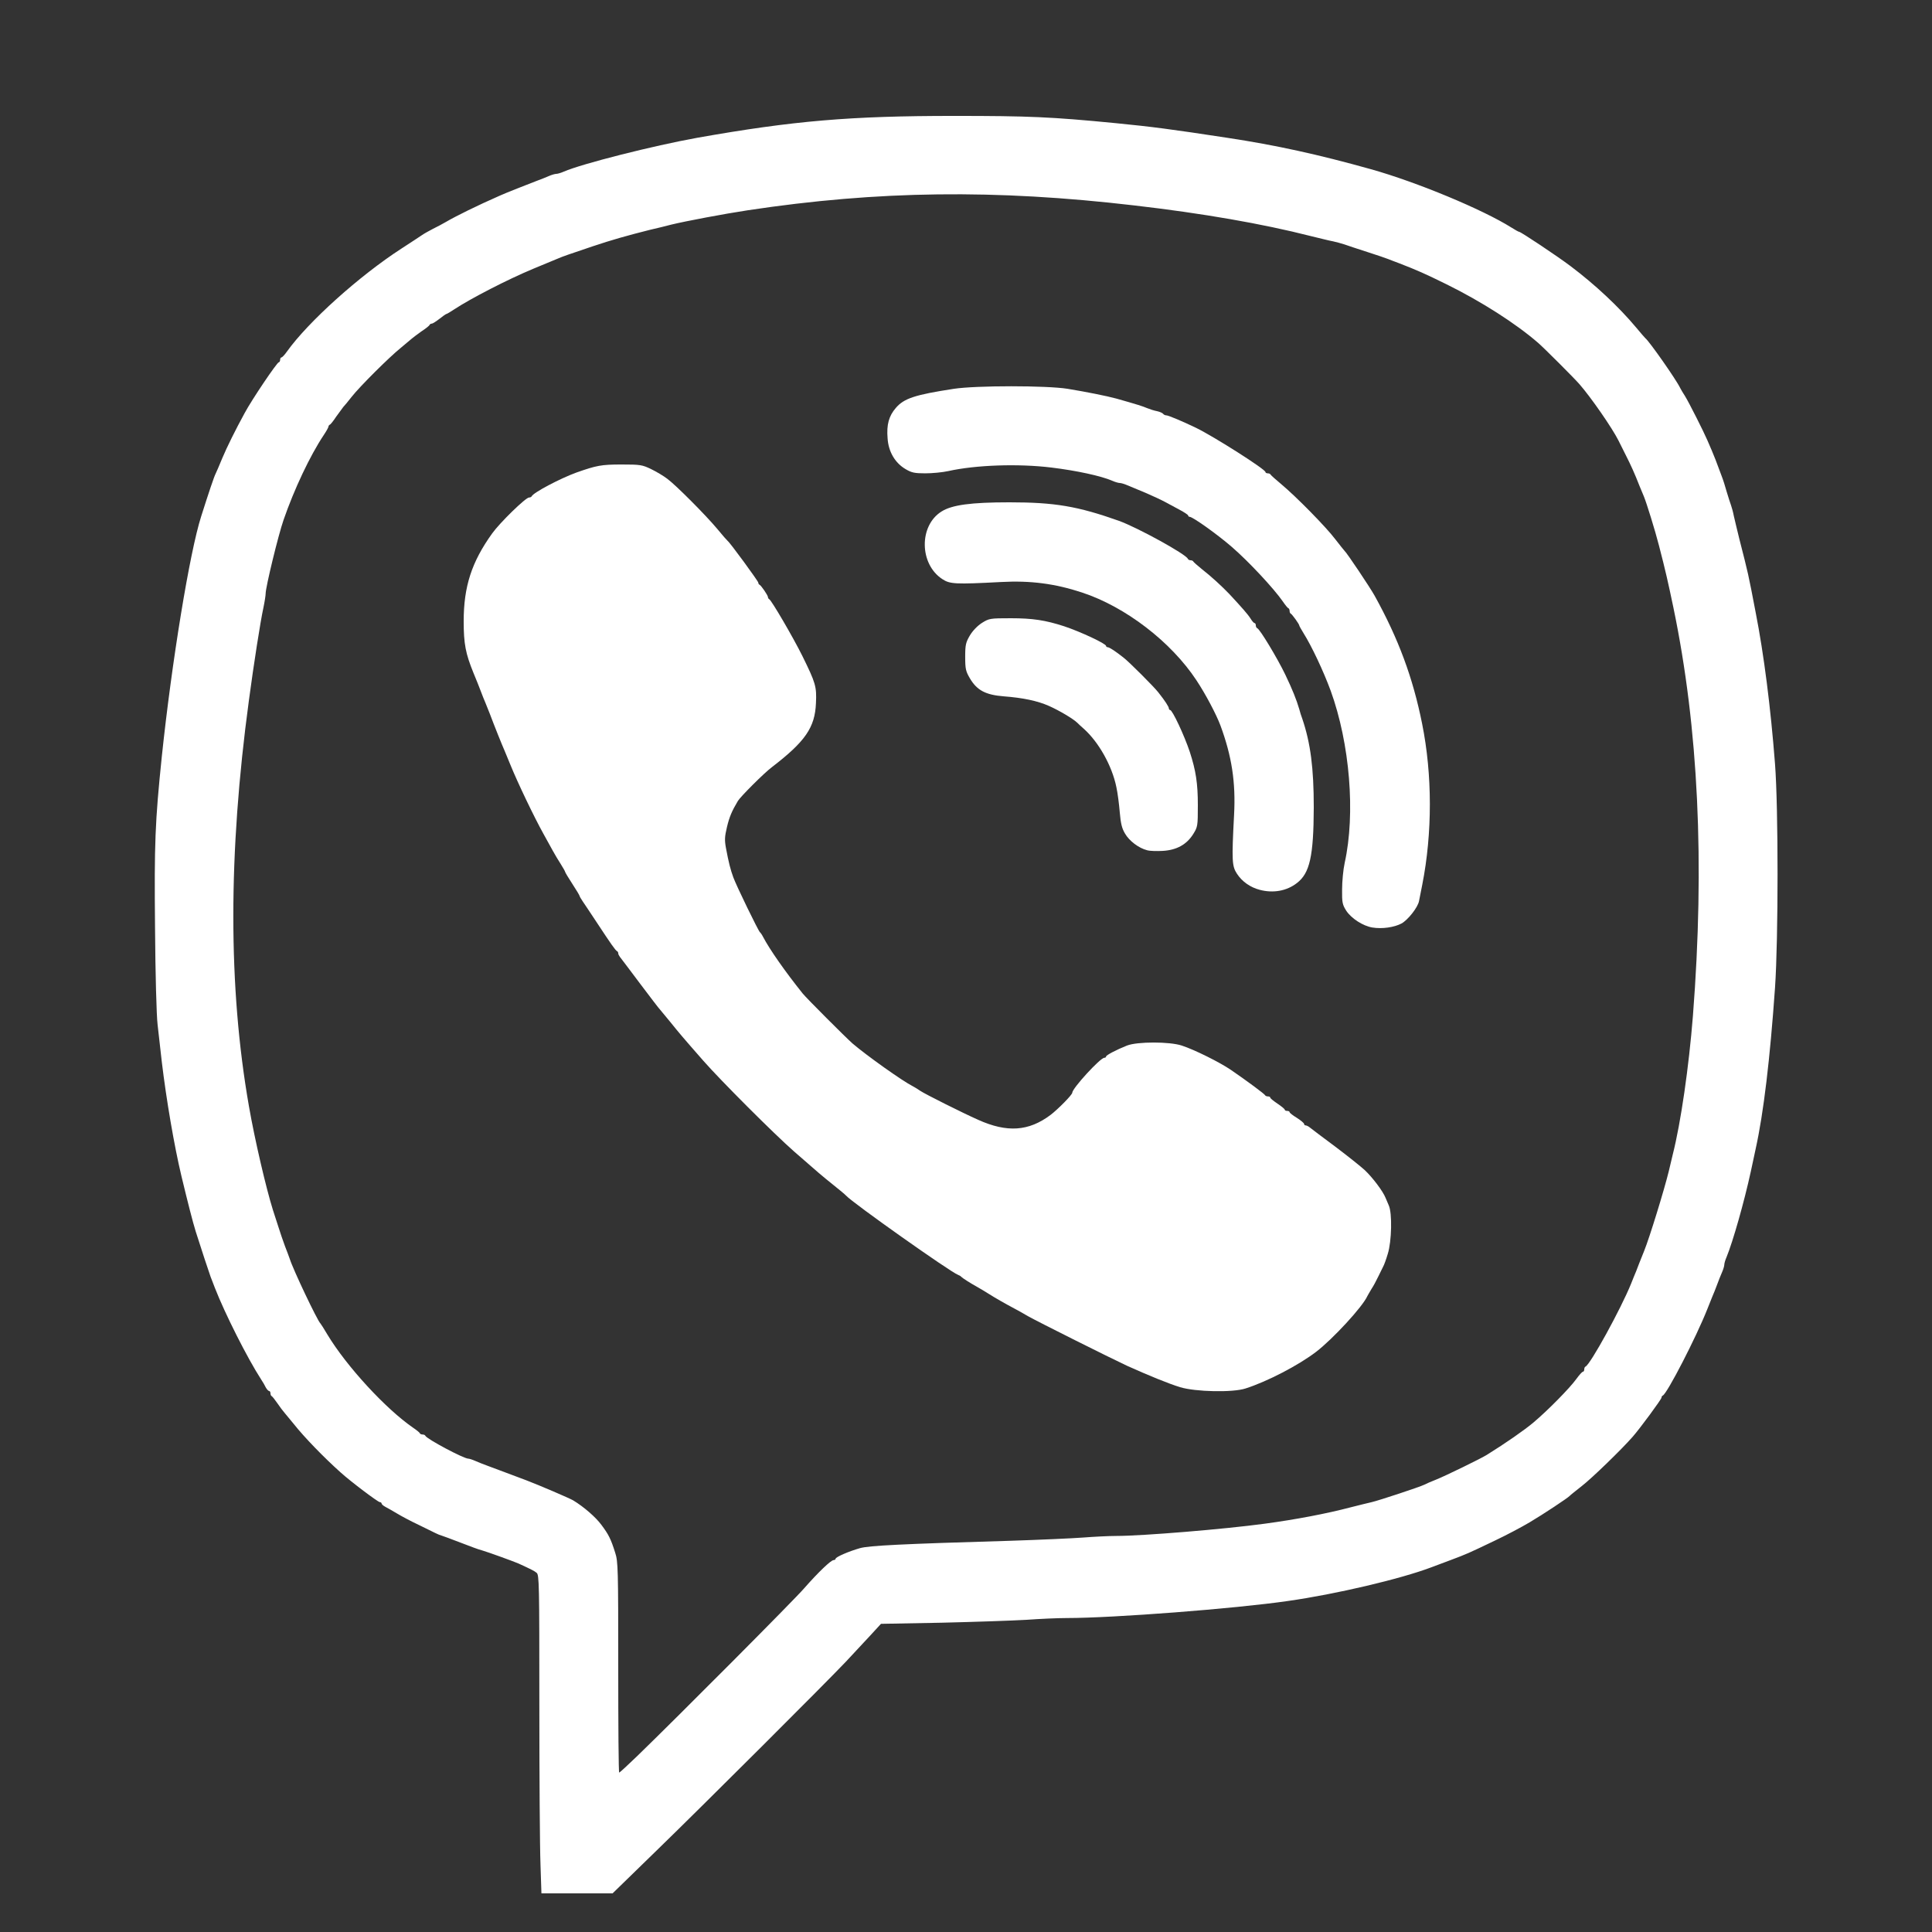 <!DOCTYPE svg PUBLIC "-//W3C//DTD SVG 20010904//EN" "http://www.w3.org/TR/2001/REC-SVG-20010904/DTD/svg10.dtd">
<svg version="1.0" xmlns="http://www.w3.org/2000/svg" width="1600px" height="1600px" viewBox="0 0 12000 12000" preserveAspectRatio="xMidYMid meet">
<rect x="0" y="0" width="12000" height="12000" fill="#333333" stroke="none"/>
<g id="layer101" fill="#fff" stroke="none">
<path d="M3357 11578 c-4 -99 -7 -544 -7 -988 0 -756 -1 -808 -17 -821 -16 -13 -33 -21 -113 -58 -33 -14 -187 -70 -225 -81 -29 -8 -55 -18 -165 -60 -30 -12 -67 -25 -81 -30 -14 -4 -34 -12 -45 -18 -10 -5 -57 -28 -104 -51 -47 -22 -107 -54 -135 -71 -27 -16 -60 -35 -72 -41 -13 -7 -23 -16 -23 -21 0 -4 -5 -8 -11 -8 -11 0 -180 -127 -244 -185 -105 -94 -226 -219 -290 -300 -22 -27 -48 -58 -57 -69 -10 -11 -30 -38 -45 -60 -16 -23 -31 -42 -35 -44 -5 -2 -8 -10 -8 -18 0 -8 -4 -14 -8 -14 -5 0 -14 -10 -21 -22 -6 -13 -19 -35 -29 -50 -86 -133 -225 -409 -287 -568 -9 -25 -22 -56 -27 -70 -9 -24 -61 -182 -92 -280 -19 -61 -50 -183 -89 -345 -45 -188 -94 -476 -122 -710 -8 -71 -20 -175 -26 -230 -7 -57 -14 -317 -16 -605 -5 -520 0 -654 42 -1060 62 -589 173 -1270 245 -1494 46 -145 81 -249 89 -263 5 -10 24 -54 42 -98 29 -69 82 -176 139 -280 45 -84 201 -315 212 -315 4 0 8 -7 8 -15 0 -8 4 -15 8 -15 5 0 20 -16 34 -36 132 -185 450 -471 713 -641 55 -36 111 -72 125 -82 14 -10 45 -27 70 -40 25 -12 60 -31 79 -42 65 -38 195 -102 336 -164 35 -16 172 -70 230 -92 22 -8 55 -21 73 -29 18 -8 39 -14 47 -14 8 0 29 -6 47 -14 113 -49 556 -161 828 -210 598 -106 953 -136 1595 -136 468 0 604 6 1005 45 224 22 347 38 693 91 303 46 563 103 892 195 285 80 694 250 872 362 24 15 45 27 49 27 10 0 237 151 319 213 154 116 301 254 408 382 27 33 53 62 56 65 24 18 193 259 217 310 4 8 18 32 31 52 24 39 115 219 138 273 7 17 20 46 28 65 14 33 26 63 61 158 8 20 22 64 31 97 10 33 22 71 27 84 5 14 13 43 17 65 5 23 21 88 35 146 55 215 54 209 101 455 51 260 93 590 120 940 21 274 21 1084 0 1390 -31 442 -71 778 -120 1000 -7 33 -21 96 -30 140 -42 193 -112 438 -151 533 -8 18 -14 39 -14 47 0 8 -6 29 -14 47 -8 18 -22 53 -31 78 -9 25 -23 59 -30 75 -7 17 -20 50 -30 75 -69 175 -250 526 -277 538 -5 2 -8 8 -8 13 0 10 -135 193 -179 243 -72 82 -254 258 -316 306 -38 30 -72 57 -75 61 -10 12 -167 116 -250 165 -47 28 -143 79 -215 113 -167 80 -174 83 -275 121 -47 18 -101 38 -120 45 -190 72 -593 167 -890 209 -330 48 -1087 106 -1375 106 -55 0 -167 5 -250 11 -82 5 -319 13 -526 18 l-377 7 -68 74 c-38 41 -105 113 -149 160 -118 125 -880 886 -1185 1182 l-265 258 -221 0 -221 0 -6 -182z m600 -670 c257 -249 975 -970 1038 -1043 86 -98 166 -175 183 -175 6 0 12 -4 12 -8 0 -11 81 -46 151 -66 56 -16 255 -26 936 -46 183 -6 385 -15 450 -20 65 -5 159 -10 208 -10 159 0 671 -42 920 -76 193 -26 383 -62 535 -102 52 -13 111 -28 130 -32 44 -10 301 -95 326 -108 11 -6 44 -20 74 -32 56 -22 279 -131 314 -153 119 -74 234 -154 291 -202 90 -76 224 -212 266 -270 18 -25 36 -45 41 -45 4 0 8 -6 8 -14 0 -8 3 -16 8 -18 30 -13 220 -359 283 -515 5 -13 13 -33 18 -45 6 -13 20 -48 31 -78 12 -30 26 -66 32 -80 34 -84 125 -380 153 -495 9 -38 20 -86 25 -105 50 -197 100 -545 125 -860 74 -951 34 -1790 -121 -2535 -34 -162 -48 -225 -90 -387 -24 -94 -77 -264 -93 -303 -5 -11 -17 -40 -27 -65 -32 -82 -56 -134 -87 -195 -16 -33 -37 -73 -45 -90 -40 -79 -171 -268 -242 -349 -33 -38 -218 -223 -256 -256 -138 -120 -354 -258 -569 -364 -134 -66 -184 -88 -295 -131 -25 -9 -55 -21 -68 -26 -12 -5 -71 -25 -130 -44 -59 -19 -123 -40 -142 -47 -19 -6 -51 -15 -70 -19 -19 -3 -82 -19 -140 -33 -298 -76 -671 -141 -1095 -190 -863 -101 -1592 -92 -2400 30 -146 22 -389 68 -475 89 -30 8 -91 23 -135 33 -139 35 -235 62 -354 102 -154 52 -181 61 -216 76 -16 7 -85 35 -152 63 -161 67 -389 185 -491 252 -24 16 -46 29 -49 29 -3 0 -22 13 -43 30 -21 16 -42 30 -48 30 -6 0 -12 4 -14 8 -1 5 -24 23 -50 40 -25 18 -52 38 -60 45 -7 6 -38 32 -68 57 -72 58 -256 241 -306 305 -21 27 -45 56 -52 63 -6 8 -26 35 -44 60 -17 26 -35 49 -40 50 -4 2 -8 8 -8 12 0 5 -13 28 -29 52 -86 129 -184 337 -250 528 -33 95 -111 417 -111 456 0 11 -6 51 -14 89 -19 87 -60 351 -90 575 -129 953 -129 1783 0 2520 36 208 107 511 149 645 7 22 22 69 34 105 11 36 30 90 41 120 12 30 25 66 30 80 22 69 171 382 190 400 3 3 23 34 44 70 119 197 362 461 532 578 22 15 41 30 42 35 2 4 10 7 17 7 7 0 15 3 17 8 9 20 238 142 267 142 6 0 25 6 43 14 18 8 51 21 73 29 22 8 59 22 83 31 42 16 91 34 160 60 79 30 268 111 292 125 66 40 140 104 176 153 44 59 58 86 85 172 18 55 19 98 19 712 0 360 2 654 6 654 3 0 53 -46 111 -102z"/>
<path d="M7330 8616 c-70 -21 -199 -74 -330 -133 -105 -49 -555 -274 -615 -308 -33 -19 -69 -40 -80 -45 -62 -33 -125 -69 -161 -92 -23 -14 -56 -35 -75 -45 -40 -22 -92 -55 -99 -63 -3 -4 -12 -9 -20 -12 -48 -18 -655 -447 -695 -492 -5 -6 -41 -36 -80 -67 -72 -58 -82 -66 -244 -208 -124 -109 -454 -439 -562 -562 -136 -155 -149 -171 -208 -244 -31 -38 -59 -72 -62 -75 -4 -3 -59 -75 -123 -160 -64 -85 -120 -160 -126 -167 -5 -7 -10 -16 -10 -22 0 -5 -3 -11 -7 -13 -10 -4 -39 -46 -126 -178 -38 -58 -78 -117 -88 -132 -10 -15 -19 -30 -19 -33 0 -3 -20 -37 -45 -75 -25 -38 -45 -72 -45 -75 0 -3 -12 -24 -27 -48 -15 -23 -37 -60 -49 -82 -12 -22 -38 -69 -58 -105 -58 -104 -160 -317 -206 -430 -12 -30 -28 -68 -35 -85 -15 -33 -69 -168 -92 -230 -9 -22 -21 -53 -28 -70 -7 -16 -20 -48 -28 -70 -8 -22 -29 -74 -46 -115 -49 -120 -61 -181 -61 -321 0 -215 49 -368 177 -546 48 -67 208 -223 229 -223 7 0 14 -3 16 -7 9 -23 179 -112 278 -148 125 -44 155 -50 280 -50 118 0 129 2 185 29 33 16 78 43 100 60 55 41 238 225 310 311 32 39 61 72 65 75 15 11 190 250 190 259 0 5 3 11 8 13 10 5 52 66 52 77 0 5 4 11 8 13 13 5 148 236 206 353 82 167 89 189 84 292 -6 152 -67 239 -274 398 -48 36 -195 183 -211 210 -37 62 -53 99 -68 163 -14 59 -15 80 -6 129 17 91 28 134 46 183 18 50 155 332 165 340 4 3 13 16 20 30 41 78 137 215 245 350 23 29 267 273 310 311 89 76 311 234 375 266 8 4 30 17 47 29 30 20 259 135 358 179 180 81 314 72 450 -30 46 -35 135 -125 135 -138 0 -27 174 -217 199 -217 6 0 11 -3 11 -8 0 -8 64 -42 130 -68 64 -25 264 -25 340 0 80 26 236 104 305 151 102 70 210 150 213 158 2 4 10 7 18 7 8 0 14 3 14 8 0 4 21 21 45 37 25 17 45 33 45 38 0 4 7 7 15 7 8 0 15 3 15 8 0 4 20 20 45 35 25 16 45 33 45 38 0 5 4 9 10 9 5 0 18 6 27 14 10 8 81 62 158 119 77 58 158 123 181 144 49 46 114 132 130 173 3 8 12 29 20 47 22 48 18 223 -6 300 -10 34 -23 70 -29 80 -5 10 -19 38 -31 63 -12 25 -30 59 -41 75 -10 17 -22 37 -26 45 -30 67 -215 267 -318 346 -108 83 -304 185 -439 228 -80 26 -310 21 -406 -8z"/>
<path d="M8524 5761 c-59 -10 -130 -56 -162 -104 -24 -38 -27 -51 -26 -132 0 -49 7 -124 16 -165 68 -307 32 -742 -87 -1070 -45 -122 -118 -277 -169 -358 -14 -23 -26 -44 -26 -47 0 -8 -44 -69 -52 -73 -5 -2 -8 -10 -8 -17 0 -7 -3 -15 -7 -17 -5 -1 -20 -20 -35 -42 -57 -82 -212 -248 -317 -339 -90 -78 -243 -187 -262 -187 -5 0 -9 -4 -9 -8 0 -4 -24 -20 -52 -35 -29 -16 -71 -38 -93 -50 -22 -12 -76 -37 -120 -56 -44 -18 -95 -39 -113 -47 -18 -8 -39 -14 -47 -14 -8 0 -29 -6 -47 -14 -69 -30 -222 -63 -378 -82 -206 -25 -469 -16 -640 22 -36 8 -100 14 -143 14 -66 0 -85 -4 -122 -26 -65 -38 -107 -108 -112 -192 -7 -85 8 -138 51 -188 51 -60 120 -82 361 -119 139 -21 575 -21 706 0 121 20 241 44 304 61 127 36 162 47 190 59 17 7 45 16 62 19 18 4 35 12 38 17 4 5 12 9 20 9 12 0 100 37 185 78 114 56 430 257 430 274 0 4 6 8 14 8 8 0 16 3 18 8 2 4 32 31 68 61 91 76 278 266 335 342 27 35 52 66 55 69 14 11 159 228 188 280 148 267 238 510 295 795 64 317 64 680 1 1000 -9 44 -18 90 -20 101 -7 40 -69 118 -109 140 -45 24 -120 35 -181 25z"/>
<path d="M7825 5527 c-59 -15 -111 -52 -142 -100 -31 -47 -33 -80 -18 -365 11 -203 -14 -365 -85 -557 -26 -69 -92 -194 -149 -280 -157 -238 -440 -456 -711 -545 -167 -55 -320 -75 -502 -65 -285 15 -318 13 -365 -18 -143 -93 -146 -332 -5 -420 65 -41 183 -57 422 -57 281 0 423 24 680 115 116 42 418 208 428 236 2 5 10 9 17 9 7 0 15 3 17 8 2 4 26 25 53 47 59 46 124 106 171 155 78 84 116 127 132 153 9 15 20 27 24 27 4 0 8 6 8 14 0 8 4 16 9 18 16 5 126 188 174 288 45 94 70 157 87 215 4 17 13 44 19 60 51 151 71 305 71 550 -1 304 -25 409 -105 470 -63 49 -147 64 -230 42z"/>
<path d="M7125 5281 c-52 -13 -111 -58 -137 -103 -20 -33 -27 -64 -33 -133 -4 -49 -13 -120 -21 -156 -27 -133 -110 -280 -203 -363 -13 -11 -31 -28 -40 -37 -26 -25 -112 -76 -175 -104 -72 -32 -163 -51 -282 -60 -112 -9 -166 -37 -210 -112 -25 -43 -29 -57 -29 -133 0 -76 4 -90 29 -133 18 -30 47 -60 75 -78 45 -28 50 -29 180 -29 135 0 214 12 331 50 102 34 260 108 260 122 0 4 5 8 10 8 10 0 46 23 99 65 34 26 190 182 216 216 42 53 65 89 65 99 0 5 4 10 8 10 14 0 88 158 122 260 38 117 50 196 50 331 0 130 -1 135 -29 180 -41 65 -103 99 -189 104 -37 2 -80 1 -97 -4z"/>
</g>


</svg>